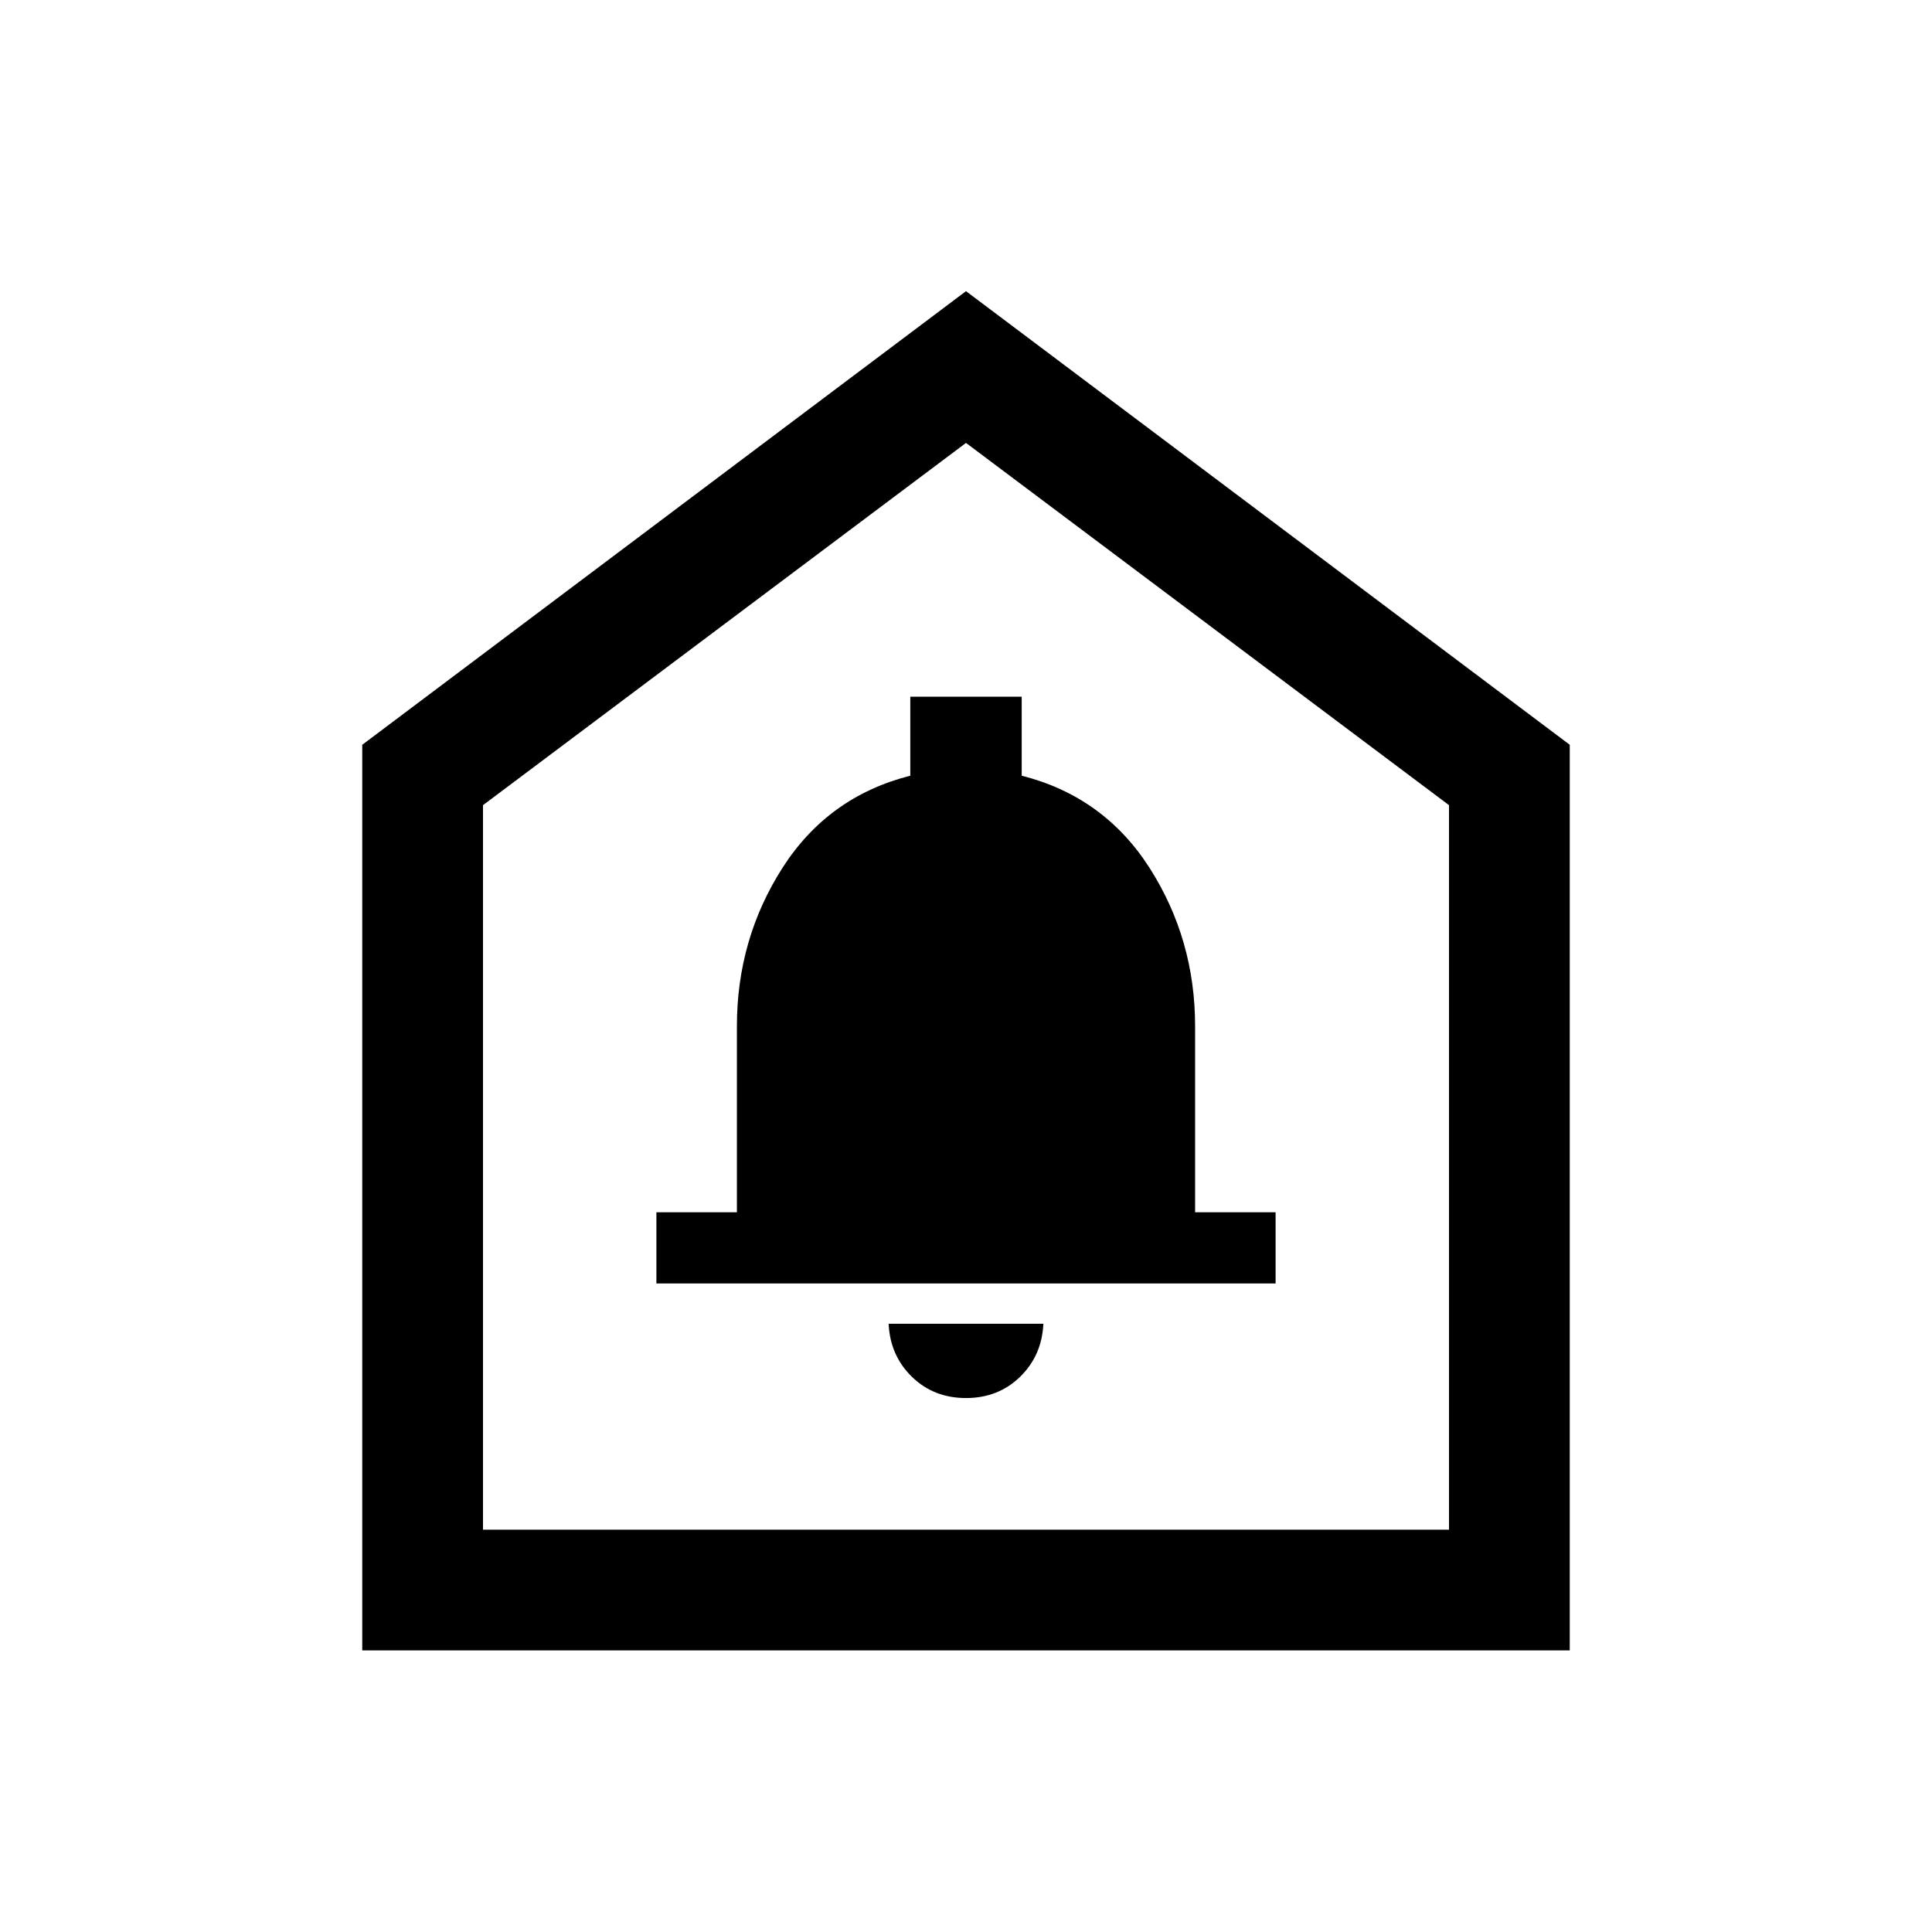 <svg aria-hidden="true" focusable="false" width="24" height="24" viewBox="0 0 24 24"  xmlns="http://www.w3.org/2000/svg">
<path d="M12 17.367C12.267 17.367 12.491 17.279 12.671 17.104C12.852 16.928 12.949 16.708 12.961 16.444H11.039C11.051 16.708 11.148 16.928 11.329 17.104C11.509 17.279 11.733 17.367 12 17.367ZM8.154 15.944H15.846V15.059H14.846V12.748C14.846 12.027 14.657 11.371 14.28 10.781C13.902 10.191 13.373 9.809 12.692 9.636V8.655H11.308V9.636C10.627 9.809 10.098 10.191 9.72 10.781C9.343 11.371 9.154 12.027 9.154 12.748V15.059H8.154V15.944ZM4.5 20.502V9.252L12 3.617L19.5 9.252V20.502H4.5ZM6 19.002H18V10.002L12 5.502L6 10.002V19.002Z" />
</svg>
